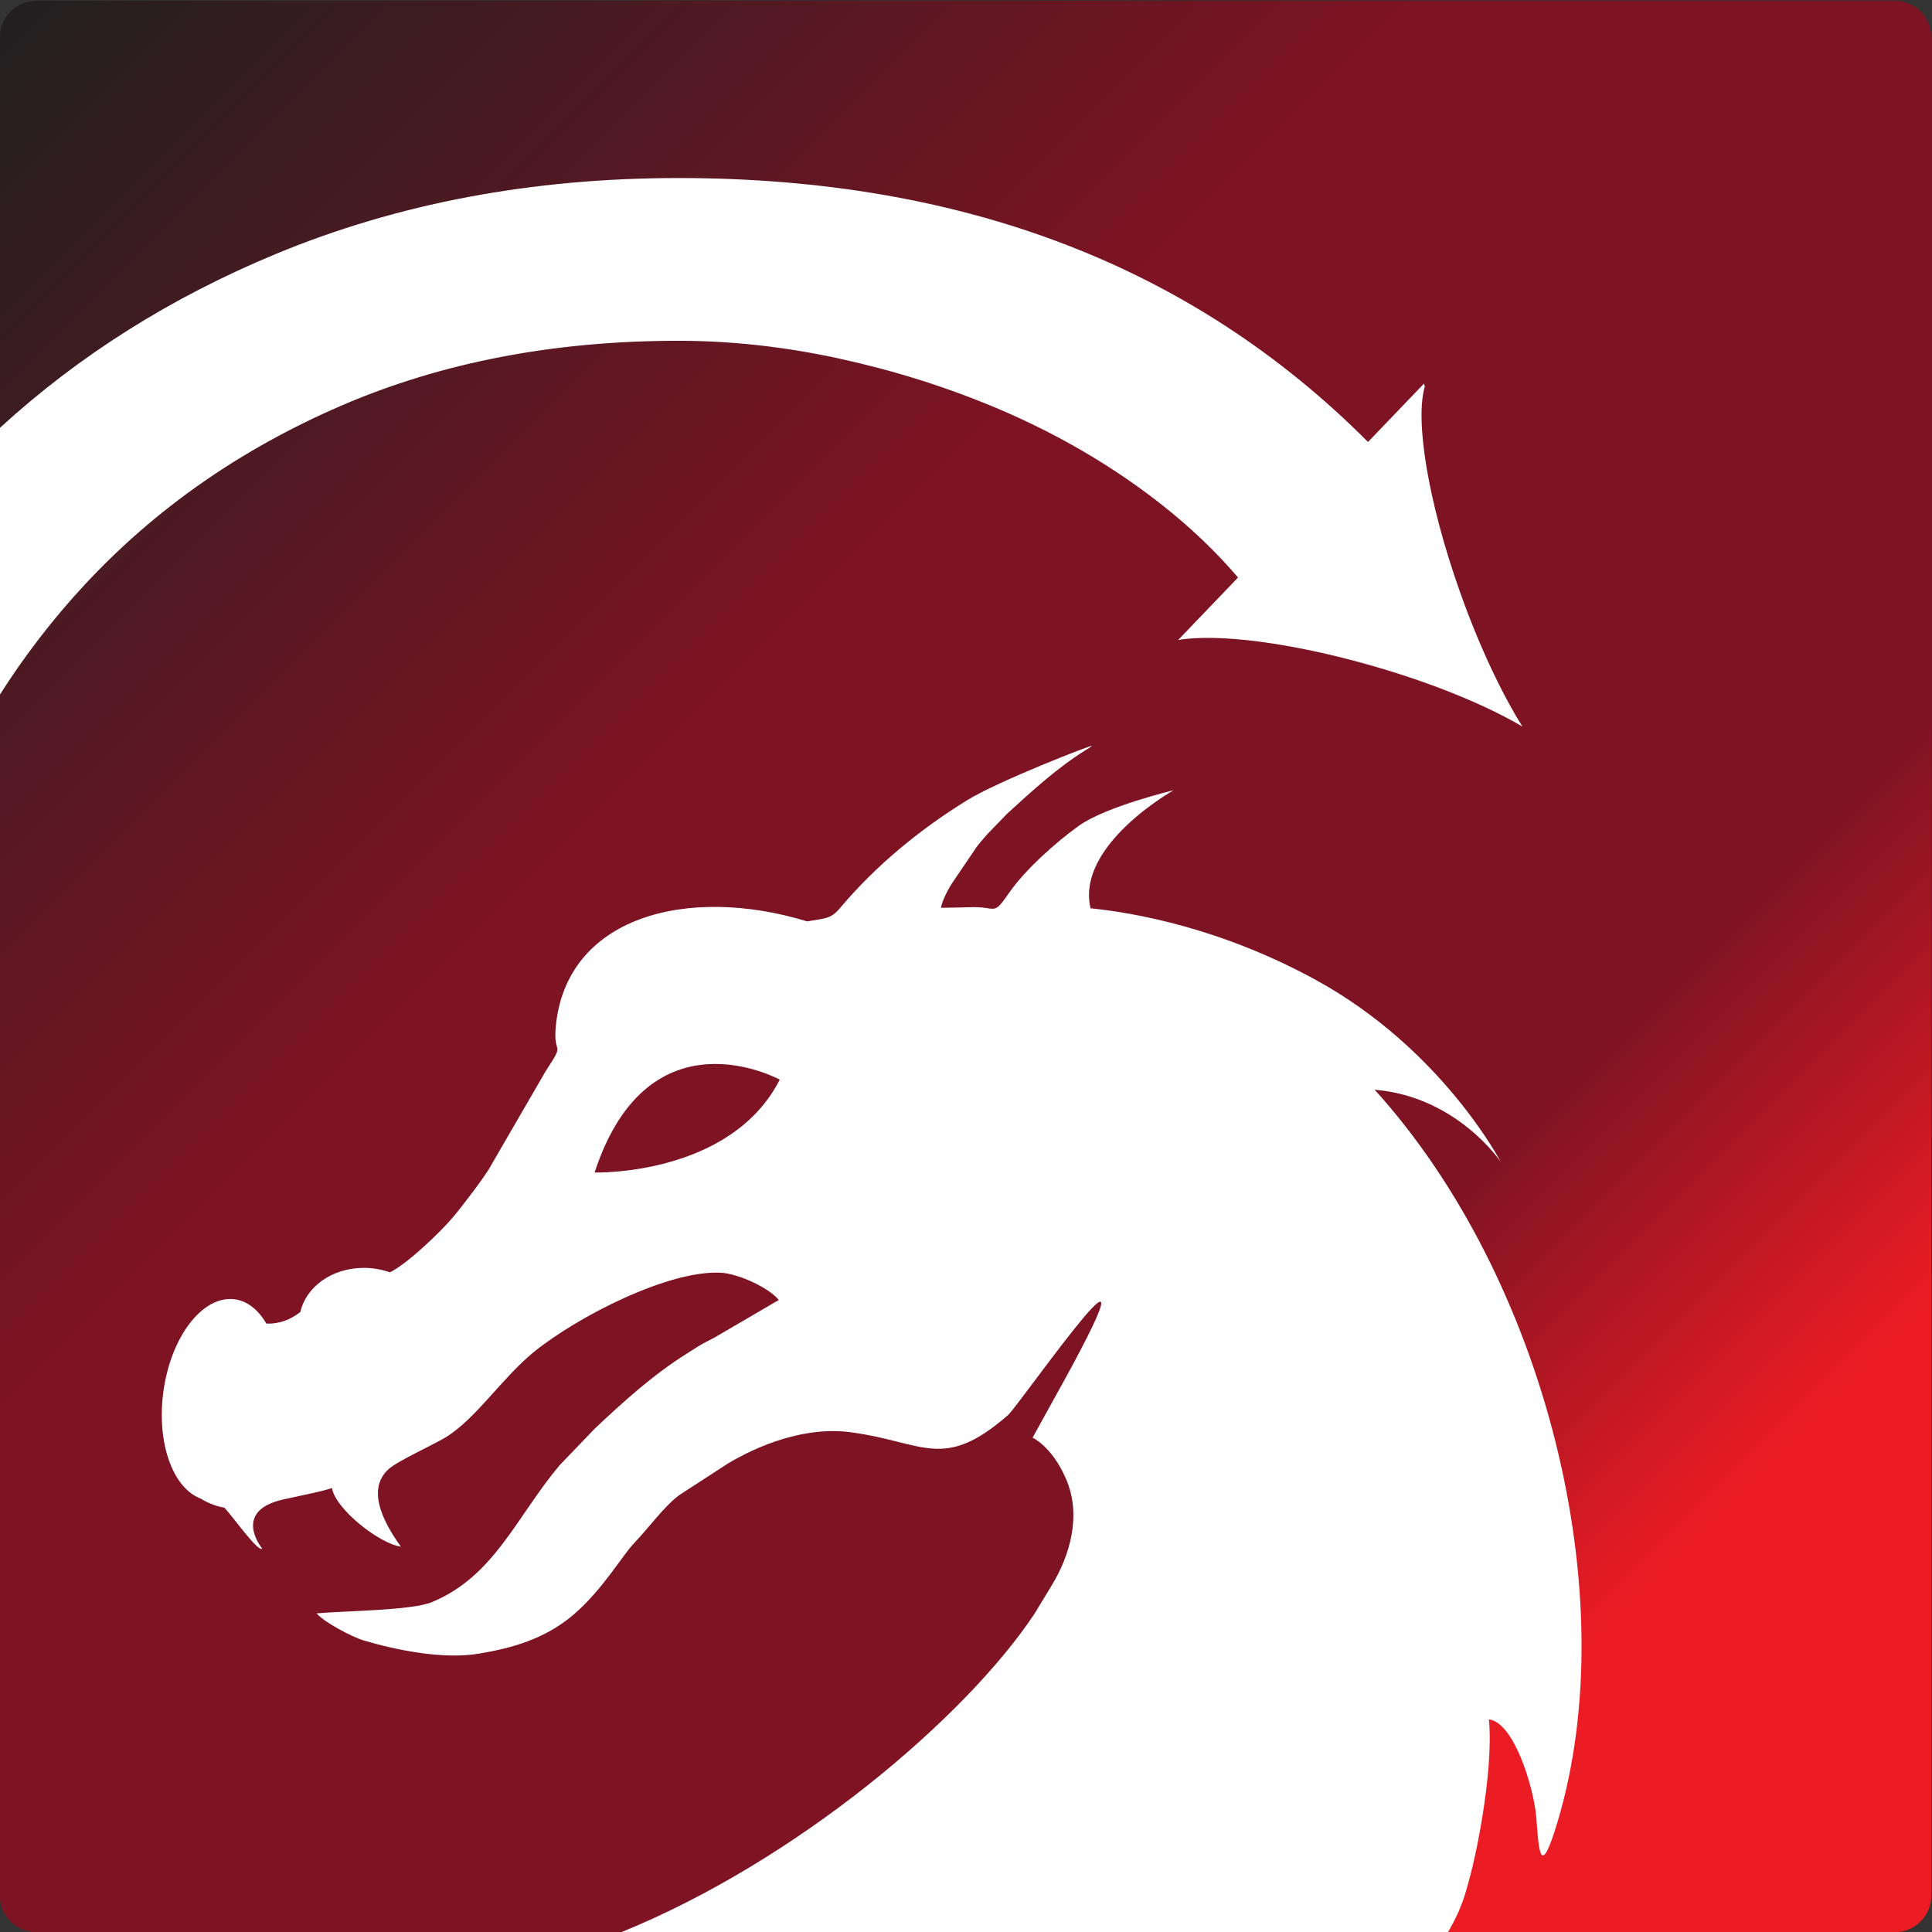 <?xml version="1.0" encoding="UTF-8" standalone="no"?>
<!-- Created with Inkscape (http://www.inkscape.org/) -->

<svg
   version="1.1"
   id="svg2"
   xml:space="preserve"
   width="505.523"
   height="505.537"
   viewBox="0 0 505.523 505.537"
   sodipodi:docname="LightBurn_Logo_Icon.svg"
   inkscape:version="1.1.1 (3bf5ae0d25, 2021-09-20)"
   inkscape:export-filename="C:\Users\Kimberly\Downloads\LightBurn_Logo_Icon.png"
   inkscape:export-xdpi="388.92001"
   inkscape:export-ydpi="388.92001"
   xmlns:inkscape="http://www.inkscape.org/namespaces/inkscape"
   xmlns:sodipodi="http://sodipodi.sourceforge.net/DTD/sodipodi-0.dtd"
   xmlns="http://www.w3.org/2000/svg"
   xmlns:svg="http://www.w3.org/2000/svg"><rect x="0" y="0" width="505.523" height="505.537" fill="#333333" stroke="none"/><defs
     id="defs6"><linearGradient
       x1="0"
       y1="0"
       x2="1"
       y2="0"
       gradientUnits="userSpaceOnUse"
       gradientTransform="matrix(374.917,-374.917,-374.917,-374.917,109.118,522.669)"
       spreadMethod="pad"
       id="linearGradient34"><stop
         style="stop-opacity:1;stop-color:#231f20"
         offset="0"
         id="stop22" /><stop
         style="stop-opacity:1;stop-color:#231f20"
         offset="0.017"
         id="stop24" /><stop
         style="stop-opacity:1;stop-color:#7e1323"
         offset="0.371"
         id="stop26" /><stop
         style="stop-opacity:1;stop-color:#7e1323"
         offset="0.682"
         id="stop28" /><stop
         style="stop-opacity:1;stop-color:#ec1c24"
         offset="0.834"
         id="stop30" /><stop
         style="stop-opacity:1;stop-color:#ec1c24"
         offset="1"
         id="stop32" /></linearGradient><clipPath
       clipPathUnits="userSpaceOnUse"
       id="clipPath44"><path
         d="M 0,576 H 576 V 0 H 0 Z"
         id="path42" /></clipPath></defs><sodipodi:namedview
     id="namedview4"
     pagecolor="#505050"
     bordercolor="#eeeeee"
     borderopacity="1"
     inkscape:pageshadow="0"
     inkscape:pageopacity="0"
     inkscape:pagecheckerboard="0"
     showgrid="false"
     fit-margin-top="0"
     fit-margin-left="0"
     fit-margin-right="0"
     fit-margin-bottom="0"
     inkscape:zoom="1.0572917"
     inkscape:cx="156.53202"
     inkscape:cy="272.867"
     inkscape:window-width="3200"
     inkscape:window-height="1721"
     inkscape:window-x="-9"
     inkscape:window-y="-9"
     inkscape:window-maximized="1"
     inkscape:current-layer="g8" /><g
     id="g8"
     inkscape:groupmode="layer"
     inkscape:label="LightBurn_Icon"
     transform="matrix(1.333,0,0,-1.333,-142.674,699.716)"><g
       id="g10"><g
         id="g12"><g
           id="g18"><g
             id="g20"><path
               d="m 114.206,524.787 c -3.96,0 -7.2,-3.24 -7.2,-7.2 v 0 -364.753 c 0,-3.96 3.24,-7.2 7.2,-7.2 v 0 h 364.742 c 3.96,0 7.2,3.24 7.2,7.2 v 0 364.753 c 0,3.96 -3.24,7.2 -7.2,7.2 v 0 z"
               style="fill:url(#linearGradient34);stroke:none"
               id="path36" /></g></g></g></g><g
       id="g38"><g
         id="g40"
         clip-path="url(#clipPath44)"><g
           id="g46"
           transform="translate(393.646,408.64)"><path
             d="m 0,0 c -6.35,17.891 -8.892,33.86 -6.928,40.426 l -0.163,0.562 -10.993,-11.465 c -34.377,34.519 -79.483,51.808 -135.345,51.808 -28.751,0 -55.101,-4.977 -79.052,-14.909 -20.621,-8.553 -38.669,-19.938 -54.159,-34.141 v -52.364 c 4.907,7.717 10.445,14.906 16.625,21.56 13.841,14.907 30.613,26.615 50.308,35.134 19.696,8.517 41.79,12.774 66.278,12.774 10.289,0 20.762,-1.153 31.408,-3.46 10.646,-2.313 20.843,-5.502 30.608,-9.579 9.759,-4.084 18.807,-9.049 27.151,-14.904 8.176,-5.747 15.044,-11.934 20.665,-18.526 L -55.358,-9.351 c 7.573,1.311 22.113,-0.451 38.335,-5.128 C -5.04,-17.933 5.285,-22.247 12.223,-26.343 8.107,-19.729 3.746,-10.555 0,0"
             style="fill:#ffffff;fill-opacity:1;fill-rule:nonzero;stroke:none"
             id="path48" /></g><g
           id="g50"
           transform="translate(260.092,312.992)"><path
             d="M 0,0 C -9.692,-18.98 -36.344,-18.229 -36.344,-18.229 -25.73,14.146 0,0 0,0 m -113.679,-82.228 c 1.31,-0.81 2.811,-1.459 4.661,-1.789 1.56,-1.607 6.692,-8.894 7.419,-8.02 0,0 -6.005,7.275 4.009,9.603 1.383,0.328 8.915,1.824 9.679,2.299 0.724,-4.24 9.386,-10.97 13.542,-11.532 -3.635,5.048 -6.73,11.347 -2.376,15.243 1.74,1.573 8.654,4.694 11.14,6.199 5.991,3.643 11.045,11.641 17.37,16.794 8.646,6.98 26.451,16.076 36.66,15.529 3.379,-0.162 9.416,-2.907 11.388,-5.349 l -11.879,-6.941 c -1.146,-0.71 -1.862,-0.977 -3.014,-1.621 -1.152,-0.644 -1.91,-1.184 -3.056,-1.895 -6.682,-4.175 -12.461,-9.414 -18.16,-14.779 l -6.941,-7.227 c -8.494,-10.129 -12.758,-21.761 -25.075,-26.856 -3.887,-1.634 -17.256,-1.707 -22.595,-2.195 1.294,-1.631 6.882,-4.618 9.302,-5.339 6.637,-1.95 15.624,-3.735 22.581,-2.562 6.296,1.047 12.922,2.827 18.576,7.673 5.653,4.846 9.582,11.628 11.789,13.932 2.877,3.003 6.001,7.338 8.899,9.486 l 9.527,6.187 c 5.931,3.569 15.204,7.378 24.127,6.175 14.438,-1.91 18.135,-7.761 30.91,3.365 2.303,2.026 33.874,47.615 8.478,2.187 l -3.654,-6.621 c 0,0 3.81,-1.707 6.544,-8.051 3.145,-7.18 0.778,-15.133 -2.853,-21.05 l -3.333,-5.486 c -13.461,-20.24 -46.455,-48.394 -81.111,-62.488 h 162.281 c 1.414,2.397 2.6,4.911 3.38,7.515 1.551,5.121 2.573,10.125 3.517,15.998 0.846,5.46 1.667,12.667 1.155,18.27 4.968,-0.621 8.76,-13.394 9.272,-18.999 0.549,-6.745 0.699,-12.787 4.205,-1.095 13.288,44.386 -2.49,106.85 -35.911,143.688 16.175,-1.334 24.75,-14.161 24.75,-14.161 0,0 -11.502,22.119 -36.237,35.682 -18.831,10.326 -35.925,13.246 -44.279,14.096 -2.925,12.398 16.305,23.166 16.305,23.166 0,0 -13.293,-3.156 -18.66,-7.011 -4.481,-3.235 -10.392,-8.485 -13.605,-13.084 -3.327,-4.812 -2.316,-2.634 -7.744,-2.862 -2.282,-0.074 -3.828,-0.081 -5.642,-0.112 0.145,1.359 1.643,4.12 2.418,5.2 l 4.624,6.815 c 0.601,0.794 1.213,1.456 1.88,2.257 l 4.056,4.206 c 4.844,4.412 9.871,9.043 15.473,12.515 0.51,0.316 0.704,0.401 1.141,0.777 C 61.75,65.954 42.714,58.562 36.668,54.78 27.372,49.018 18.986,42.129 11.941,33.815 10.002,31.485 9.104,31.739 5.398,31.064 c -23.6,7.194 -47.381,0.915 -49.372,-20.729 -0.53,-5.969 2.046,-2.503 -1.966,-8.657 l -10.752,-18.542 c -0.909,-1.833 -6.08,-8.563 -7.54,-10.243 -2.472,-2.9 -8.855,-9.033 -12.294,-10.713 -1.571,0.552 -3.292,0.871 -5.112,0.871 -6.328,0 -11.35,-3.768 -12.462,-8.648 -1.806,-1.434 -3.964,-2.367 -6.66,-2.294 -1.575,2.663 -3.697,4.44 -6.227,4.774 -6.307,0.829 -12.585,-7.356 -14.023,-18.286 -1.32,-10.026 1.921,-18.793 7.331,-20.825"
             style="fill:#ffffff;fill-opacity:1;fill-rule:nonzero;stroke:none"
             id="path52" /></g></g></g></g></svg>

